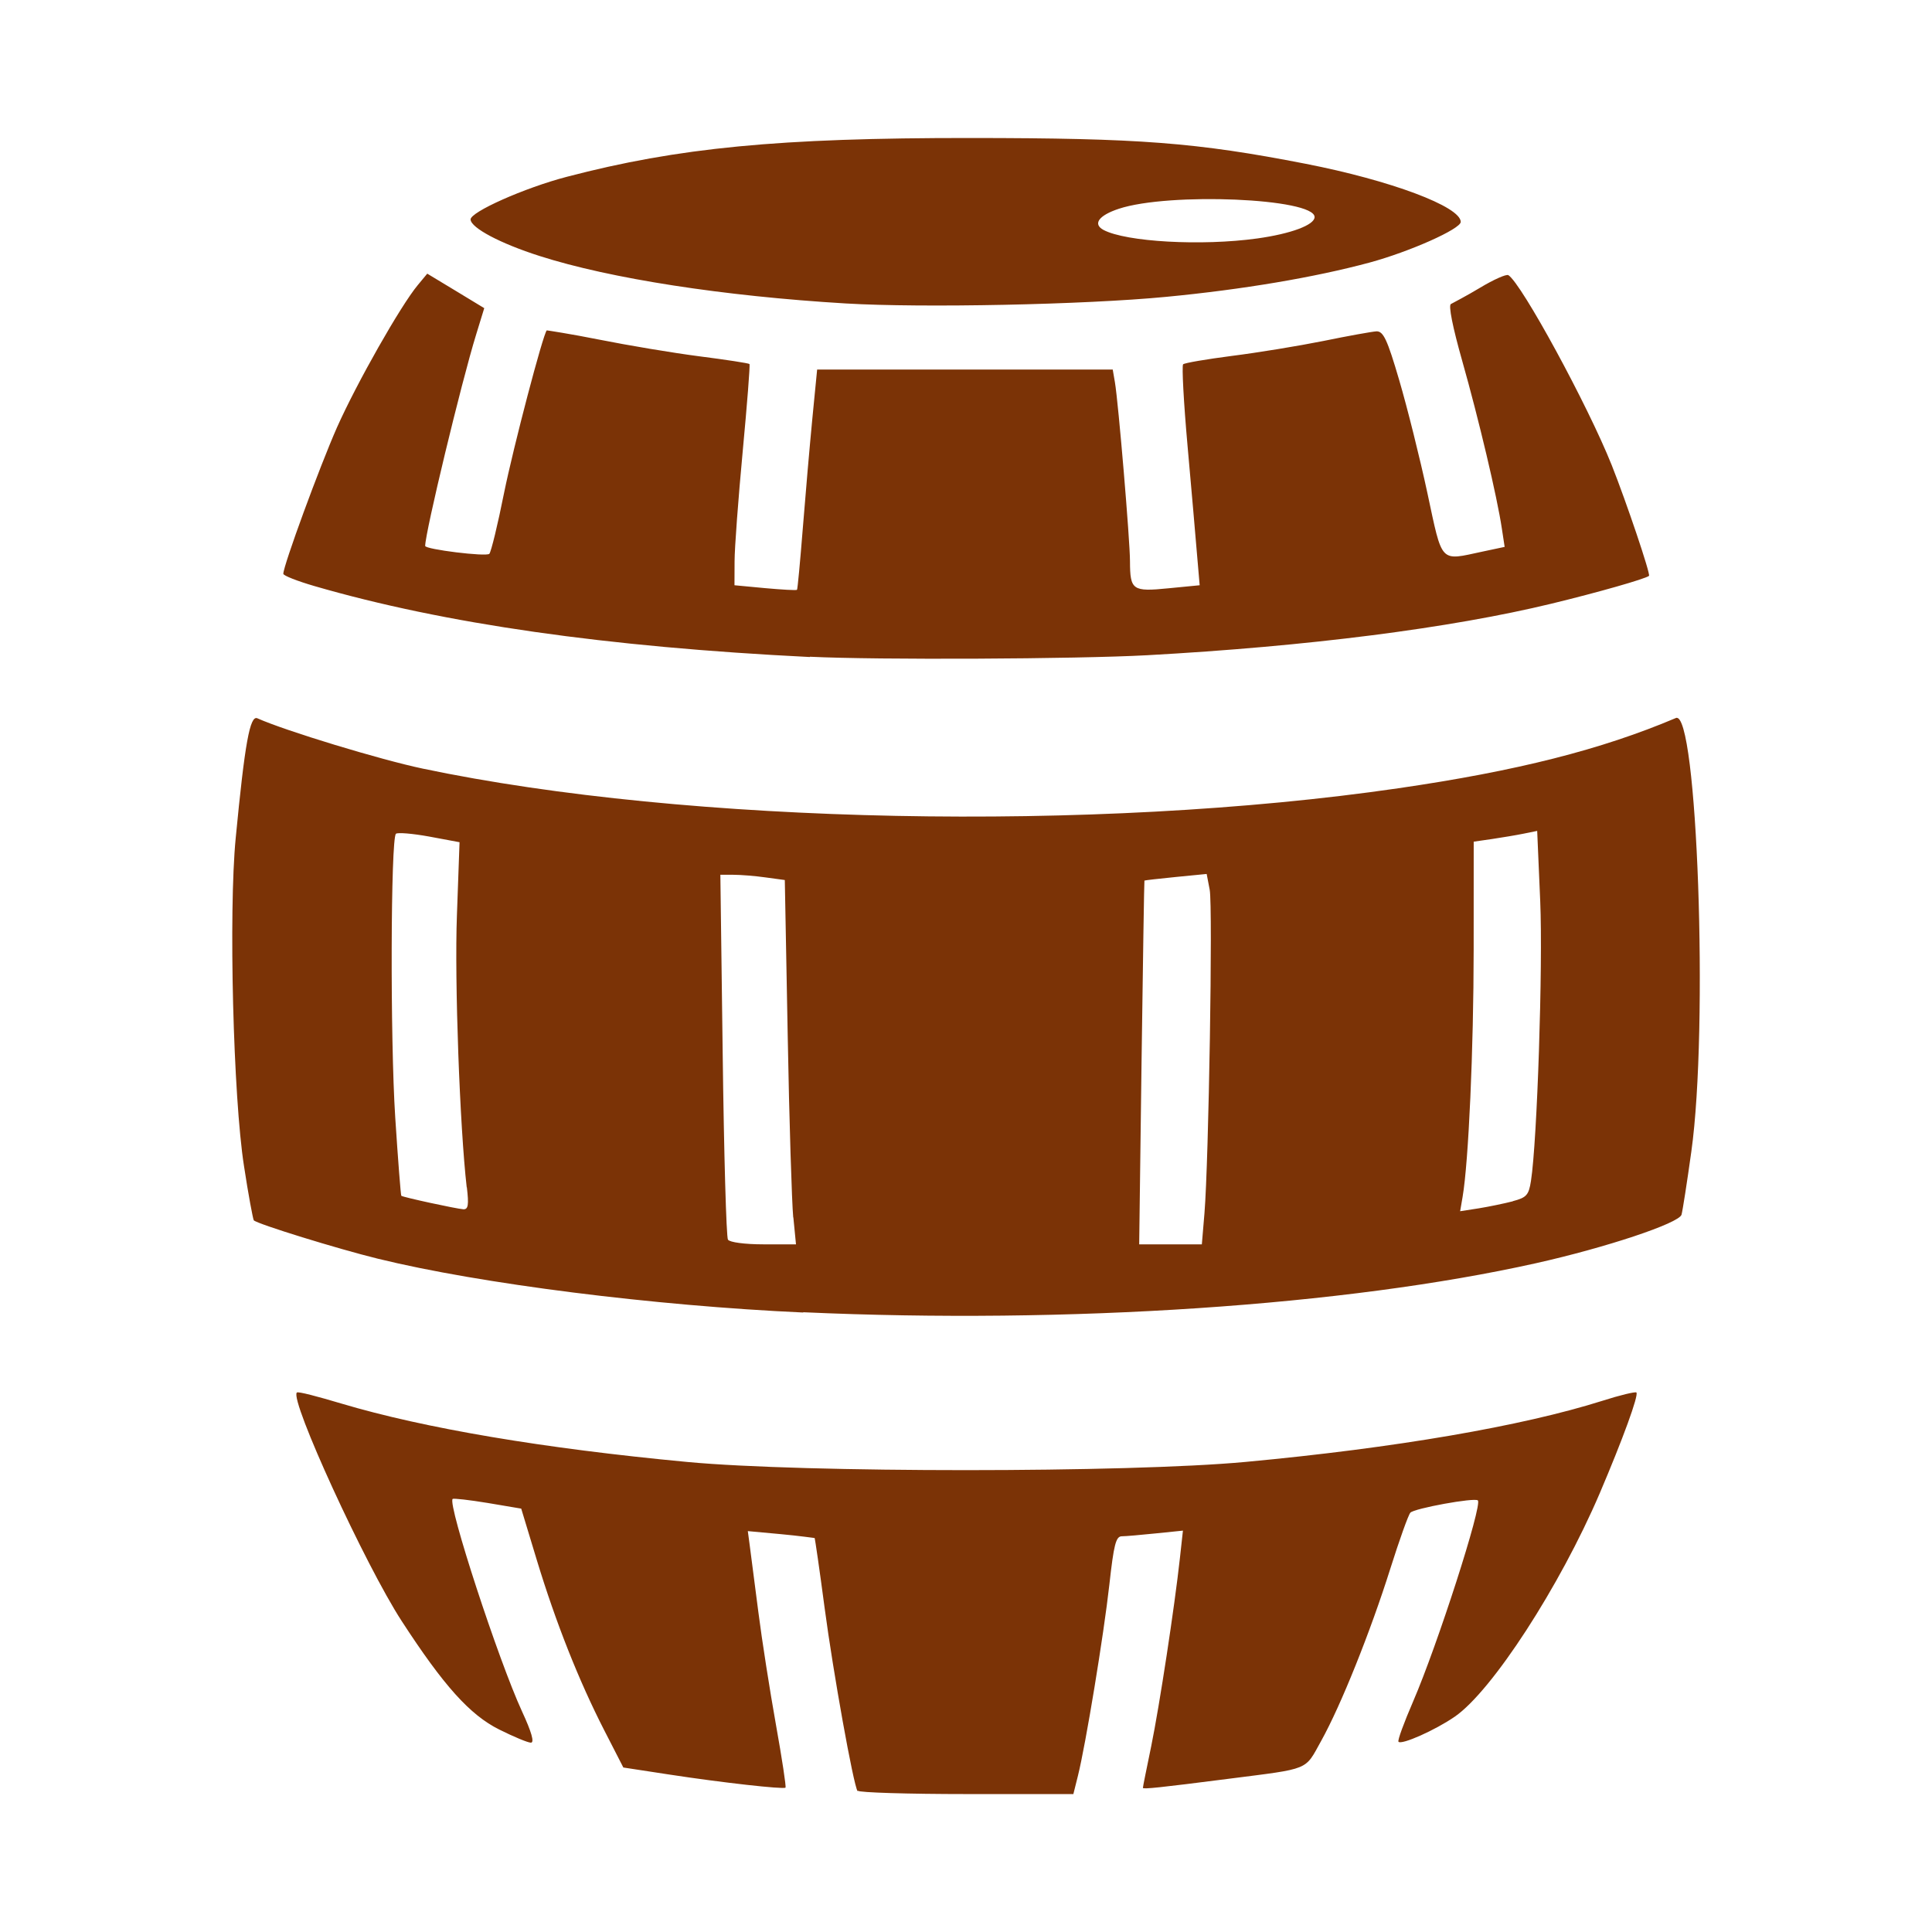 <!DOCTYPE svg PUBLIC "-//W3C//DTD SVG 1.1//EN" "http://www.w3.org/Graphics/SVG/1.1/DTD/svg11.dtd">
<!-- Uploaded to: SVG Repo, www.svgrepo.com, Transformed by: SVG Repo Mixer Tools -->
<svg fill="#7b3306" width="800px" height="800px" viewBox="0 0 14 14" role="img" focusable="false" aria-hidden="true" xmlns="http://www.w3.org/2000/svg">
<g id="SVGRepo_bgCarrier" stroke-width="0"/>
<g id="SVGRepo_tracerCarrier" stroke-linecap="round" stroke-linejoin="round"/>
<g id="SVGRepo_iconCarrier">
<path d="m 6.214,12.979 c -0.031,-0.051 -0.176,-0.856 -0.239,-1.331 -0.036,-0.273 -0.069,-0.499 -0.072,-0.503 -0.003,0 -0.114,-0.016 -0.245,-0.028 l -0.239,-0.022 0.014,0.105 c 0.008,0.058 0.036,0.274 0.062,0.479 0.026,0.205 0.084,0.574 0.128,0.82 0.044,0.245 0.075,0.45 0.069,0.455 -0.016,0.013 -0.457,-0.036 -0.842,-0.095 l -0.333,-0.051 -0.138,-0.269 c -0.184,-0.359 -0.351,-0.78 -0.489,-1.234 l -0.113,-0.373 -0.243,-0.041 c -0.134,-0.022 -0.248,-0.035 -0.254,-0.029 -0.038,0.037 0.332,1.169 0.503,1.54 0.069,0.149 0.091,0.226 0.064,0.226 -0.022,0 -0.125,-0.043 -0.229,-0.095 -0.213,-0.106 -0.403,-0.318 -0.707,-0.786 -0.264,-0.406 -0.813,-1.603 -0.76,-1.656 0.007,-0.01 0.153,0.029 0.324,0.08 0.6,0.179 1.464,0.325 2.506,0.423 0.84,0.079 3.195,0.079 4.046,-5e-4 1.084,-0.101 2.003,-0.259 2.585,-0.443 0.128,-0.041 0.238,-0.067 0.246,-0.06 0.018,0.019 -0.098,0.337 -0.266,0.731 -0.289,0.675 -0.78,1.432 -1.05,1.618 -0.142,0.098 -0.385,0.206 -0.408,0.182 -0.008,-0.01 0.04,-0.139 0.106,-0.292 0.176,-0.407 0.504,-1.426 0.469,-1.457 -0.024,-0.022 -0.462,0.058 -0.489,0.089 -0.015,0.017 -0.08,0.199 -0.145,0.405 -0.143,0.454 -0.358,0.992 -0.502,1.25 -0.12,0.216 -0.075,0.197 -0.668,0.273 -0.5,0.064 -0.623,0.077 -0.623,0.066 0,-0.01 0.027,-0.14 0.06,-0.301 0.061,-0.299 0.169,-1.008 0.208,-1.363 l 0.022,-0.2 -0.196,0.02 c -0.108,0.011 -0.219,0.021 -0.247,0.021 -0.043,0 -0.058,0.061 -0.09,0.349 -0.041,0.368 -0.172,1.163 -0.228,1.387 l -0.033,0.132 -0.773,0 c -0.425,0 -0.78,-0.011 -0.788,-0.024 z M 5.821,9.511 c -1.081,-0.049 -2.342,-0.208 -3.083,-0.39 -0.293,-0.072 -0.869,-0.25 -0.899,-0.278 -0.006,-0.01 -0.039,-0.183 -0.071,-0.394 -0.078,-0.497 -0.112,-1.841 -0.06,-2.376 0.066,-0.686 0.103,-0.892 0.157,-0.868 0.203,0.091 0.894,0.301 1.2,0.365 1.917,0.403 4.869,0.462 7.068,0.142 0.859,-0.125 1.471,-0.28 2.011,-0.509 0.155,-0.066 0.238,2.245 0.112,3.142 -0.031,0.223 -0.063,0.428 -0.071,0.457 -0.018,0.062 -0.546,0.238 -1.056,0.352 -1.381,0.308 -3.385,0.442 -5.309,0.355 z m -0.073,-0.689 c -0.01,-0.107 -0.029,-0.701 -0.04,-1.32 l -0.021,-1.125 -0.14,-0.019 c -0.077,-0.011 -0.182,-0.019 -0.233,-0.019 l -0.094,0 0.017,1.305 c 0.009,0.718 0.026,1.32 0.038,1.339 0.012,0.019 0.121,0.034 0.257,0.034 l 0.236,0 -0.019,-0.195 z m 2.98,-0.031 c 0.031,-0.379 0.061,-2.22 0.038,-2.343 l -0.022,-0.115 -0.224,0.022 c -0.123,0.012 -0.225,0.024 -0.227,0.026 -0.002,0 -0.011,0.596 -0.021,1.32 l -0.017,1.316 0.227,0 0.227,0 0.019,-0.226 z m -5.346,-0.187 c -0.05,-0.434 -0.089,-1.496 -0.071,-1.971 l 0.019,-0.53 -0.22,-0.041 c -0.121,-0.022 -0.23,-0.031 -0.241,-0.02 -0.038,0.038 -0.042,1.485 -0.005,2.055 0.02,0.308 0.04,0.564 0.044,0.568 0.01,0.01 0.396,0.094 0.451,0.098 0.034,0 0.039,-0.032 0.024,-0.16 z m 7.581,0.1 c 0.099,-0.026 0.115,-0.044 0.131,-0.147 0.045,-0.288 0.087,-1.559 0.067,-2.027 l -0.022,-0.509 -0.098,0.02 c -0.054,0.011 -0.157,0.028 -0.23,0.039 l -0.132,0.019 -3.1e-4,0.782 c -2.8e-4,0.723 -0.037,1.538 -0.08,1.791 l -0.018,0.105 0.135,-0.021 c 0.074,-0.012 0.185,-0.035 0.247,-0.051 z m -5.095,-3.943 c -1.473,-0.073 -2.649,-0.241 -3.589,-0.514 -0.124,-0.036 -0.226,-0.076 -0.226,-0.089 0,-0.059 0.263,-0.776 0.389,-1.061 0.143,-0.321 0.461,-0.882 0.586,-1.032 l 0.068,-0.082 0.207,0.125 0.206,0.125 -0.059,0.192 c -0.108,0.35 -0.369,1.434 -0.369,1.531 0,0.025 0.445,0.08 0.465,0.057 0.013,-0.015 0.061,-0.212 0.106,-0.438 0.069,-0.34 0.283,-1.154 0.31,-1.181 0.004,0 0.175,0.026 0.38,0.067 0.205,0.041 0.532,0.096 0.726,0.121 0.195,0.025 0.358,0.05 0.363,0.056 0.005,0.01 -0.017,0.29 -0.049,0.632 -0.032,0.343 -0.059,0.701 -0.059,0.797 l -7.202e-4,0.174 0.223,0.021 c 0.122,0.011 0.226,0.017 0.23,0.012 0.004,0 0.023,-0.205 0.042,-0.444 0.019,-0.24 0.05,-0.597 0.069,-0.794 l 0.035,-0.358 1.071,0 1.071,0 0.016,0.093 c 0.025,0.148 0.109,1.146 0.109,1.296 7.402e-4,0.21 0.018,0.222 0.279,0.196 l 0.226,-0.022 -0.019,-0.221 c -0.01,-0.122 -0.041,-0.478 -0.069,-0.791 -0.028,-0.313 -0.042,-0.578 -0.032,-0.589 0.01,-0.01 0.169,-0.037 0.354,-0.061 0.184,-0.023 0.482,-0.072 0.662,-0.108 0.18,-0.037 0.353,-0.068 0.386,-0.07 0.049,0 0.077,0.057 0.164,0.354 0.058,0.197 0.15,0.565 0.204,0.817 0.111,0.518 0.087,0.492 0.4,0.425 l 0.16,-0.034 -0.02,-0.131 c -0.034,-0.23 -0.169,-0.799 -0.287,-1.215 -0.07,-0.247 -0.102,-0.407 -0.082,-0.414 0.018,-0.01 0.113,-0.059 0.211,-0.118 0.098,-0.059 0.19,-0.1 0.205,-0.091 0.095,0.059 0.575,0.941 0.749,1.377 0.106,0.267 0.283,0.791 0.27,0.802 -0.027,0.022 -0.371,0.12 -0.705,0.201 -0.734,0.178 -1.769,0.31 -2.931,0.374 -0.516,0.028 -1.957,0.035 -2.444,0.011 z m 0.261,-2.562 c -0.886,-0.053 -1.707,-0.18 -2.219,-0.344 -0.285,-0.091 -0.496,-0.203 -0.5,-0.264 -0.004,-0.054 0.391,-0.23 0.698,-0.31 0.806,-0.211 1.536,-0.282 2.927,-0.281 1.222,7.0002e-4 1.632,0.032 2.427,0.187 0.614,0.12 1.123,0.31 1.123,0.421 0,0.051 -0.37,0.216 -0.662,0.295 -0.397,0.107 -0.918,0.195 -1.472,0.248 -0.591,0.057 -1.768,0.081 -2.321,0.048 z m 2.981,-0.471 c 0.245,-0.034 0.416,-0.098 0.416,-0.155 0,-0.136 -1.054,-0.181 -1.419,-0.06 -0.145,0.048 -0.19,0.11 -0.111,0.153 0.163,0.087 0.711,0.118 1.114,0.062 z"/>
</g>
</svg>